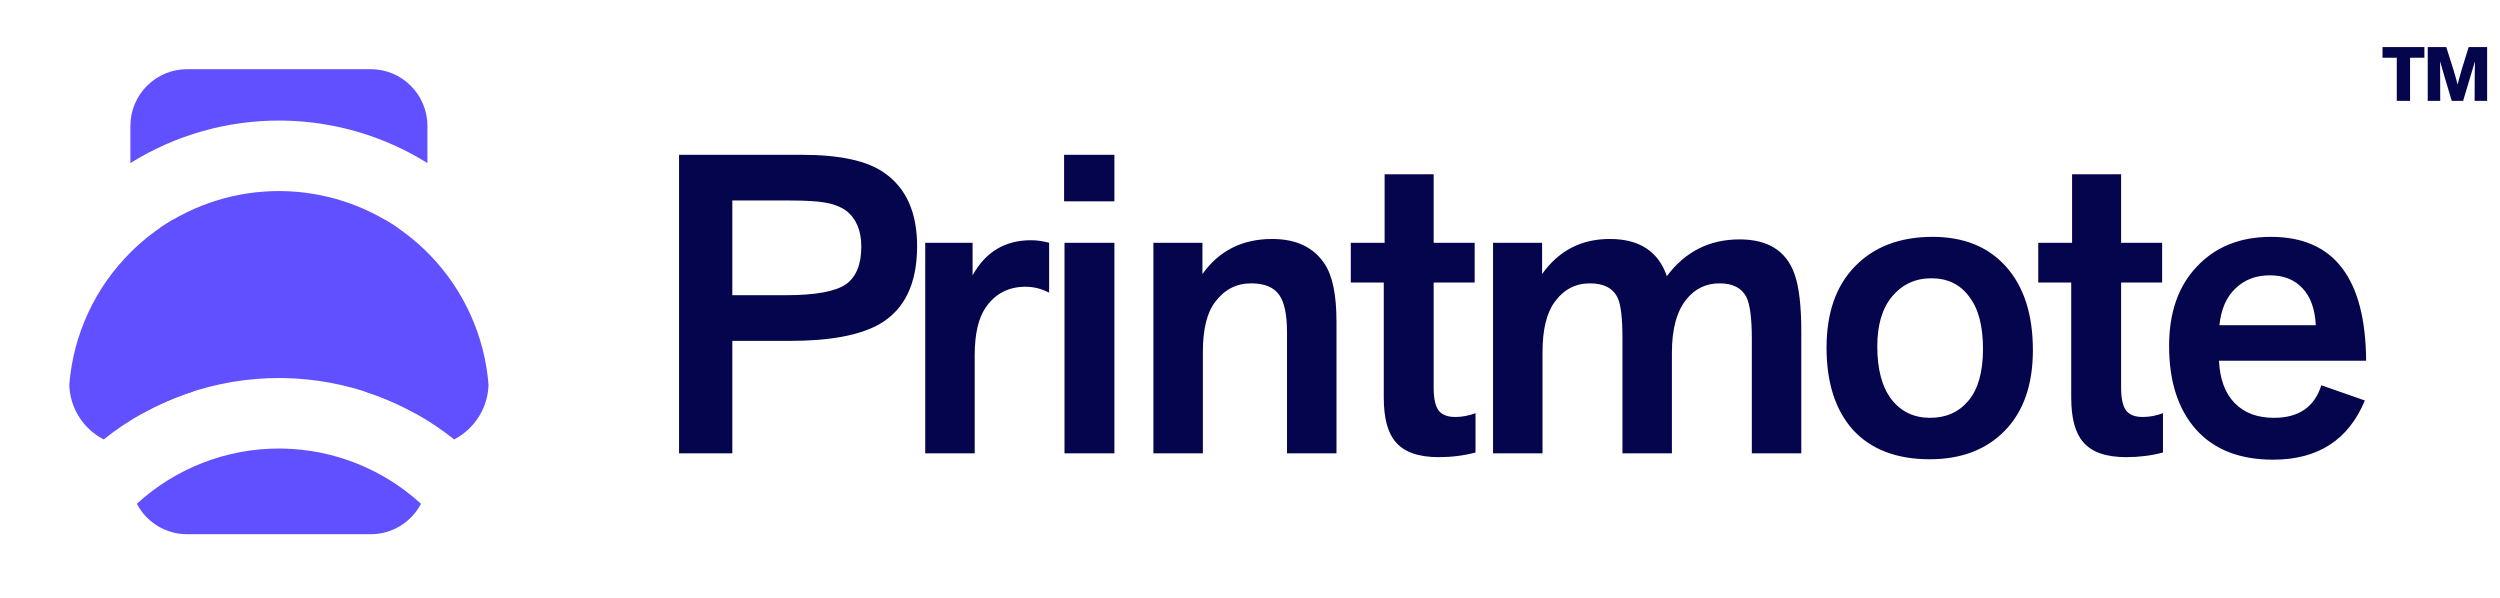 <svg width="305" height="73" viewBox="0 0 305 73" fill="none" xmlns="http://www.w3.org/2000/svg">
<path d="M34.177 54.722L34.496 54.726C40.76 54.84 46.755 57.243 51.359 61.462C50.203 63.669 47.89 65.175 45.226 65.175H22.828C20.164 65.175 17.851 63.669 16.695 61.462C21.455 57.099 27.697 54.684 34.177 54.722Z" fill="#6150FF"/>
<path d="M23.646 47.731C21.447 48.43 19.324 49.35 17.308 50.477C18.572 48.809 20.574 47.731 22.828 47.731H23.646Z" fill="#6150FF"/>
<path d="M45.226 47.731C47.48 47.731 49.482 48.809 50.745 50.477C48.73 49.351 46.607 48.431 44.408 47.731H45.226Z" fill="#6150FF"/>
<path d="M27.207 49.787C27.243 49.779 27.277 49.771 27.313 49.763L27.688 49.683C27.527 49.716 27.367 49.751 27.207 49.787Z" fill="#6150FF"/>
<path d="M33.432 49.041L33.044 49.051C33.173 49.047 33.303 49.044 33.432 49.041L33.821 49.036C33.691 49.037 33.562 49.039 33.432 49.041Z" fill="#6150FF"/>
<path d="M34.177 23.31L34.496 23.314C39.573 23.407 44.473 25.003 48.599 27.851C47.601 28.409 46.451 28.728 45.226 28.728H22.828C21.603 28.728 20.453 28.409 19.455 27.851C23.752 24.885 28.885 23.279 34.177 23.31Z" fill="#6150FF"/>
<path d="M45.226 8.44C49.047 8.44 52.145 11.538 52.145 15.36V19.893C46.929 16.642 40.891 14.828 34.653 14.714L34.228 14.709C27.703 14.671 21.359 16.496 15.908 19.893V15.36C15.908 11.538 19.006 8.441 22.828 8.44H45.226Z" fill="#6150FF"/>
<path d="M27.207 18.375C27.243 18.367 27.277 18.359 27.313 18.352L27.688 18.272C27.527 18.305 27.367 18.34 27.207 18.375Z" fill="#6150FF"/>
<path d="M33.432 17.63L33.044 17.639C33.173 17.635 33.303 17.632 33.432 17.63L33.821 17.625C33.691 17.625 33.562 17.627 33.432 17.63Z" fill="#6150FF"/>
<path d="M47.02 26.845C48.925 27.963 50.693 29.332 52.273 30.93L52.482 31.144C56.625 35.435 59.13 41.022 59.599 46.93C59.522 49.842 57.84 52.352 55.406 53.611C49.529 48.917 42.239 46.264 34.653 46.126L34.228 46.121C26.354 46.075 18.744 48.741 12.648 53.611C10.213 52.352 8.532 49.841 8.454 46.93C8.94 40.818 11.603 35.057 15.994 30.717L16.222 30.495C17.687 29.082 19.304 27.86 21.033 26.845H47.02Z" fill="#6150FF"/>
<path d="M27.207 49.787C27.243 49.779 27.277 49.771 27.313 49.763L27.688 49.683C27.527 49.716 27.367 49.751 27.207 49.787Z" fill="#6150FF"/>
<path d="M33.432 49.041L33.044 49.051C33.173 49.047 33.303 49.044 33.432 49.041L33.821 49.036C33.691 49.037 33.562 49.039 33.432 49.041Z" fill="#6150FF"/>
<path d="M89.344 55.308H82.844V18.888H97.856C102.499 18.888 105.852 19.627 107.915 21.106C110.563 22.963 111.887 25.938 111.887 30.03C111.887 34.639 110.34 37.82 107.244 39.574C104.837 40.915 101.226 41.586 96.411 41.586H89.344V55.308ZM89.344 36.014H95.895C99.472 36.014 101.914 35.567 103.221 34.673C104.459 33.779 105.078 32.249 105.078 30.082C105.078 28.122 104.459 26.66 103.221 25.697C102.533 25.216 101.69 24.889 100.693 24.717C99.73 24.545 98.269 24.459 96.308 24.459H89.344V36.014ZM118.914 55.308H112.878V29.618H118.656V33.59C120.238 30.735 122.611 29.308 125.775 29.308C126.497 29.308 127.236 29.412 127.993 29.618V35.705C127.064 35.224 126.101 34.983 125.104 34.983C123.041 34.983 121.424 35.825 120.255 37.511C119.361 38.817 118.914 40.76 118.914 43.34V55.308ZM135.956 29.618V55.308H129.869V29.618H135.956ZM135.956 24.562H129.818V18.888H135.956V24.562ZM163.051 55.308H157.016V40.554C157.016 38.422 156.706 36.909 156.087 36.014C155.434 35.051 154.282 34.57 152.631 34.57C150.842 34.57 149.381 35.327 148.246 36.84C147.249 38.147 146.75 40.176 146.75 42.927V55.308H140.714V29.618H146.698V33.435C148.727 30.581 151.565 29.154 155.21 29.154C158.133 29.154 160.265 30.168 161.607 32.197C162.57 33.642 163.051 35.98 163.051 39.213V55.308ZM180.014 50.407V55.204C178.604 55.583 177.108 55.772 175.526 55.772C173.05 55.772 171.296 55.153 170.264 53.915C169.301 52.814 168.82 51.009 168.82 48.498V34.467H164.796V29.618H168.923V21.261H174.907V29.618H179.911V34.467H174.907V47.312C174.907 48.619 175.113 49.547 175.526 50.097C175.939 50.613 176.609 50.871 177.538 50.871C178.363 50.871 179.189 50.717 180.014 50.407ZM182.152 29.618H188.136V33.435C190.165 30.581 192.917 29.154 196.39 29.154C200.001 29.154 202.323 30.667 203.354 33.693C205.59 30.701 208.547 29.205 212.227 29.205C215.7 29.205 217.936 30.615 218.933 33.435C219.483 34.983 219.759 37.321 219.759 40.451V55.308H213.723V41.379C213.723 38.834 213.499 37.115 213.052 36.221C212.468 35.12 211.384 34.57 209.802 34.57C208.152 34.57 206.81 35.206 205.779 36.479C204.575 37.923 203.973 40.107 203.973 43.03V55.308H197.938V41.225C197.938 38.817 197.749 37.201 197.37 36.376C196.82 35.172 195.685 34.57 193.966 34.57C192.177 34.57 190.733 35.344 189.632 36.891C188.669 38.233 188.188 40.262 188.188 42.979V55.308H182.152V29.618ZM248.012 42.721C248.012 46.916 246.877 50.183 244.608 52.522C242.338 54.861 239.277 56.03 235.425 56.03C231.402 56.03 228.289 54.843 226.088 52.47C223.922 50.063 222.838 46.71 222.838 42.411C222.838 38.181 223.99 34.88 226.295 32.507C228.633 30.099 231.797 28.896 235.786 28.896C239.604 28.896 242.596 30.116 244.762 32.558C246.929 35 248.012 38.387 248.012 42.721ZM241.925 42.566C241.925 39.746 241.358 37.614 240.223 36.169C239.122 34.69 237.592 33.951 235.632 33.951C233.671 33.951 232.072 34.69 230.834 36.169C229.631 37.614 229.029 39.643 229.029 42.256C229.029 45.076 229.613 47.243 230.783 48.756C231.952 50.235 233.517 50.974 235.477 50.974C237.437 50.974 239.002 50.269 240.171 48.859C241.341 47.449 241.925 45.352 241.925 42.566ZM263.883 50.407V55.204C262.473 55.583 260.977 55.772 259.395 55.772C256.919 55.772 255.165 55.153 254.134 53.915C253.171 52.814 252.689 51.009 252.689 48.498V34.467H248.666V29.618H252.792V21.261H258.776V29.618H263.78V34.467H258.776V47.312C258.776 48.619 258.983 49.547 259.395 50.097C259.808 50.613 260.479 50.871 261.407 50.871C262.233 50.871 263.058 50.717 263.883 50.407ZM283.2 47.002L288.513 48.859C286.519 53.674 282.787 56.081 277.319 56.081C273.261 56.081 270.132 54.861 267.931 52.419C265.73 49.943 264.629 46.538 264.629 42.205C264.629 38.112 265.764 34.88 268.034 32.507C270.303 30.099 273.313 28.896 277.061 28.896C284.73 28.896 288.599 33.934 288.668 44.01H270.716C270.819 46.246 271.456 47.965 272.625 49.169C273.794 50.373 275.393 50.974 277.422 50.974C280.449 50.974 282.375 49.65 283.2 47.002ZM270.768 39.677H282.529C282.426 37.682 281.876 36.169 280.879 35.138C279.916 34.106 278.592 33.59 276.906 33.59C275.221 33.59 273.829 34.123 272.728 35.189C271.628 36.221 270.974 37.717 270.768 39.677Z" fill="#05054E"/>
<path d="M294.026 12.308H292.407V7.043H290.668V5.74H295.775V7.043H294.026V12.308ZM303.43 12.308H301.904C301.904 9.815 301.917 8.208 301.942 7.489C301.811 7.96 301.331 9.567 300.5 12.308H299.114C298.37 9.846 297.895 8.236 297.691 7.48C297.703 8.019 297.709 9.629 297.709 12.308H296.184V5.74H298.444C299.176 7.985 299.638 9.514 299.83 10.326C300.029 9.452 300.478 7.923 301.179 5.74H303.43V12.308Z" fill="#05054E"/>
</svg>
